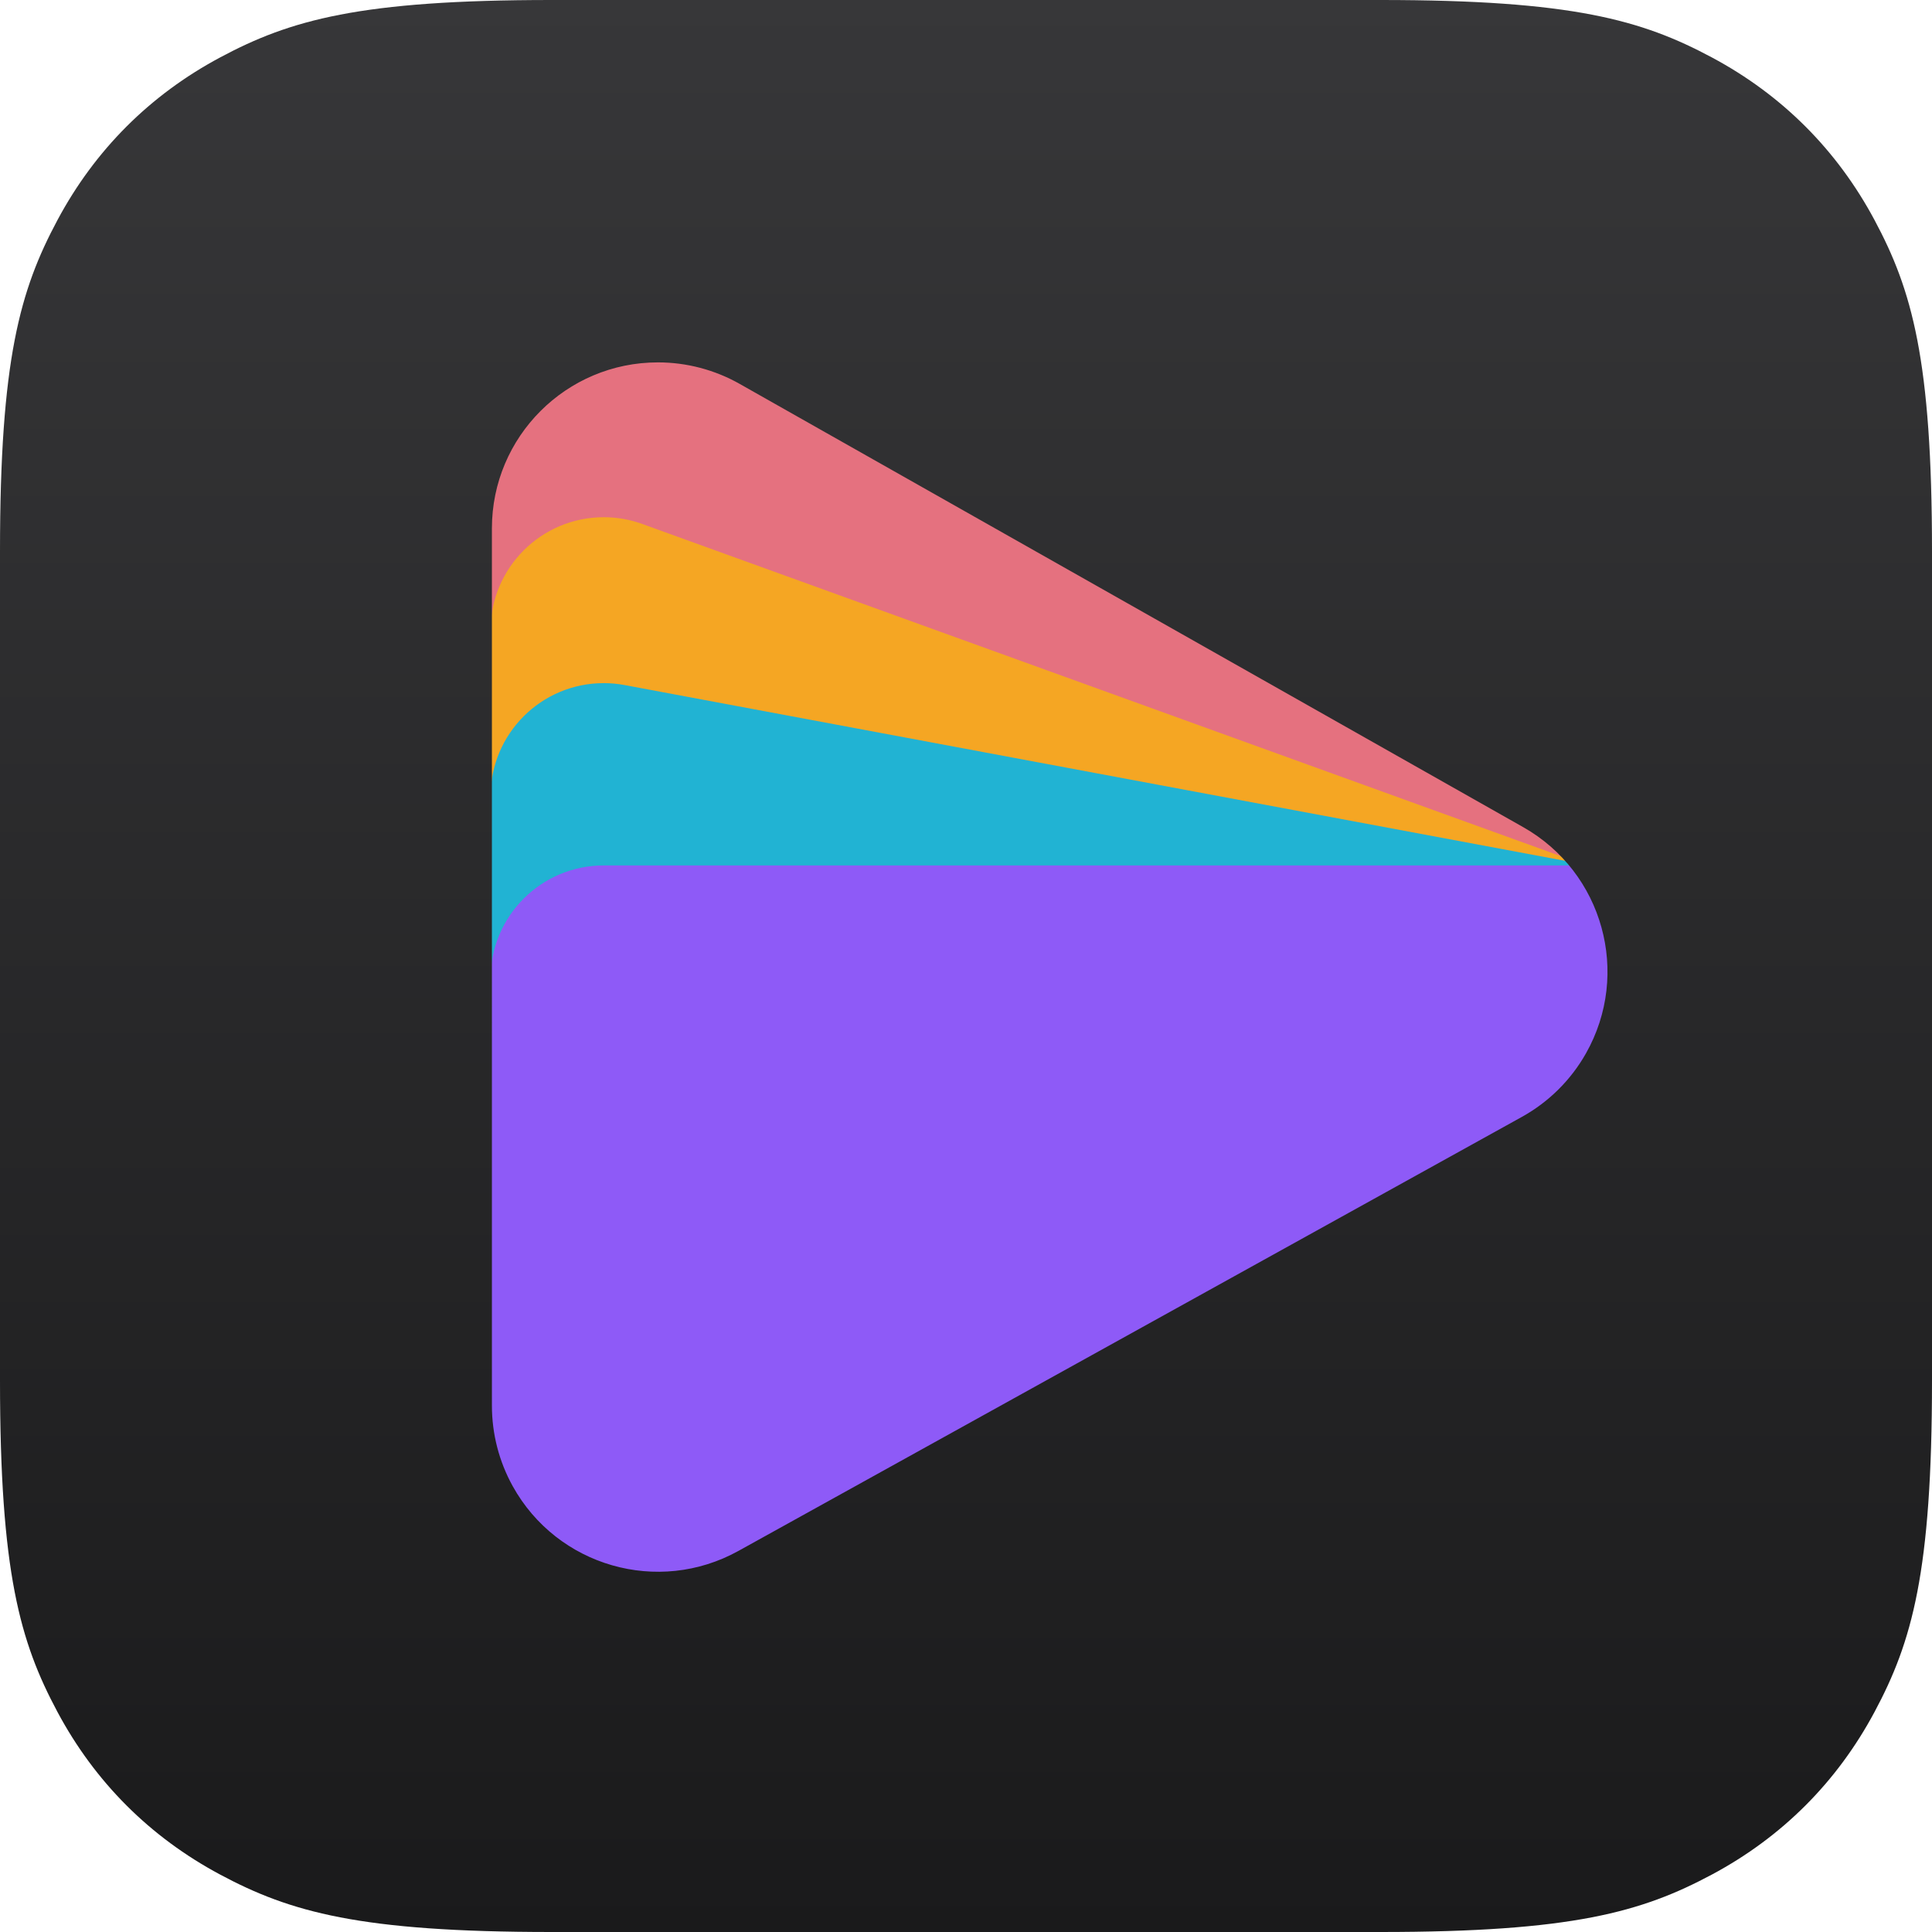 <?xml version="1.0" encoding="UTF-8"?>
<svg width="300px" height="300px" viewBox="0 0 300 300" version="1.1" xmlns="http://www.w3.org/2000/svg" xmlns:xlink="http://www.w3.org/1999/xlink">
    <!-- Generator: Sketch 49.1 (51147) - http://www.bohemiancoding.com/sketch -->
    <title>Icon</title>
    <desc>Created with Sketch.</desc>
    <defs>
        <linearGradient x1="50%" y1="0%" x2="50%" y2="100%" id="linearGradient-1">
            <stop stop-color="#373739" offset="0%"></stop>
            <stop stop-color="#1A1A1B" offset="100%"></stop>
        </linearGradient>
    </defs>
    <g id="Icon" stroke="none" stroke-width="1" fill="none" fill-rule="evenodd">
        <g id="Group-2">
            <g>
                <path d="M250.25,135.953 L76.172,104.221 L76.172,52.553 C76.172,42.845 84.042,34.975 93.75,34.975 C97.226,34.975 100.624,36.005 103.514,37.936 L250.25,135.953 Z" id="Path-2" fill="#E5717F"></path>
                <path d="M246.119,134.3 L76.172,129.125 L76.172,97.891 C76.172,88.183 84.042,80.313 93.75,80.313 C95.788,80.313 97.811,80.667 99.728,81.361 L246.119,134.3 Z" id="Path-2" fill="#F5A623"></path>
                <path d="M246.394,134.3 L76.172,158.789 L76.172,123.653 C76.172,113.945 84.042,106.075 93.75,106.075 C94.833,106.075 95.914,106.175 96.979,106.375 L246.394,134.3 Z" id="Path-2" fill="#21B3D3"></path>
                <path d="M247.995,134.383 L257.41,139.661 L261.45,151.097 L259.175,157.841 L256.822,161.946 L253.291,167.224 L103.319,264.548 C95.175,269.833 84.289,267.516 79.005,259.372 C77.156,256.523 76.172,253.199 76.172,249.803 L76.172,151.961 C76.172,142.253 84.042,134.383 93.75,134.383 L244.974,134.383 L247.995,134.383 Z" id="V" fill="#8E5AF7"></path>
            </g>
            <path d="M85.63,0 L214.37,0 C244.146,1.44944963e-15 254.943,3.1 265.828,8.922 C276.714,14.743 285.257,23.286 291.078,34.172 C296.9,45.057 300,55.854 300,85.63 L300,214.37 C300,244.146 296.9,254.943 291.078,265.828 C285.257,276.714 276.714,285.257 265.828,291.078 C254.943,296.9 244.146,300 214.37,300 L85.63,300 C55.854,300 45.057,296.9 34.172,291.078 C23.286,285.257 14.743,276.714 8.922,265.828 C3.1,254.943 3.64642661e-15,244.146 0,214.37 L0,85.63 C9.66299756e-16,55.854 3.1,45.057 8.922,34.172 C14.743,23.286 23.286,14.743 34.172,8.922 C45.057,3.1 55.854,5.46963992e-15 85.63,0 Z M236.319,173.43 C240.481,171.124 243.923,167.713 246.265,163.572 C253.276,151.179 248.913,135.449 236.52,128.438 L114.859,59.612 C110.987,57.421 106.613,56.27 102.164,56.27 C87.926,56.27 76.383,67.813 76.383,82.052 L76.384,218.278 C76.384,222.649 77.496,226.948 79.614,230.771 C86.514,243.226 102.204,247.73 114.659,240.829 L236.319,173.43 Z" id="Combined-Shape" fill="url(#linearGradient-1)"></path>
        </g>
    </g>
</svg>